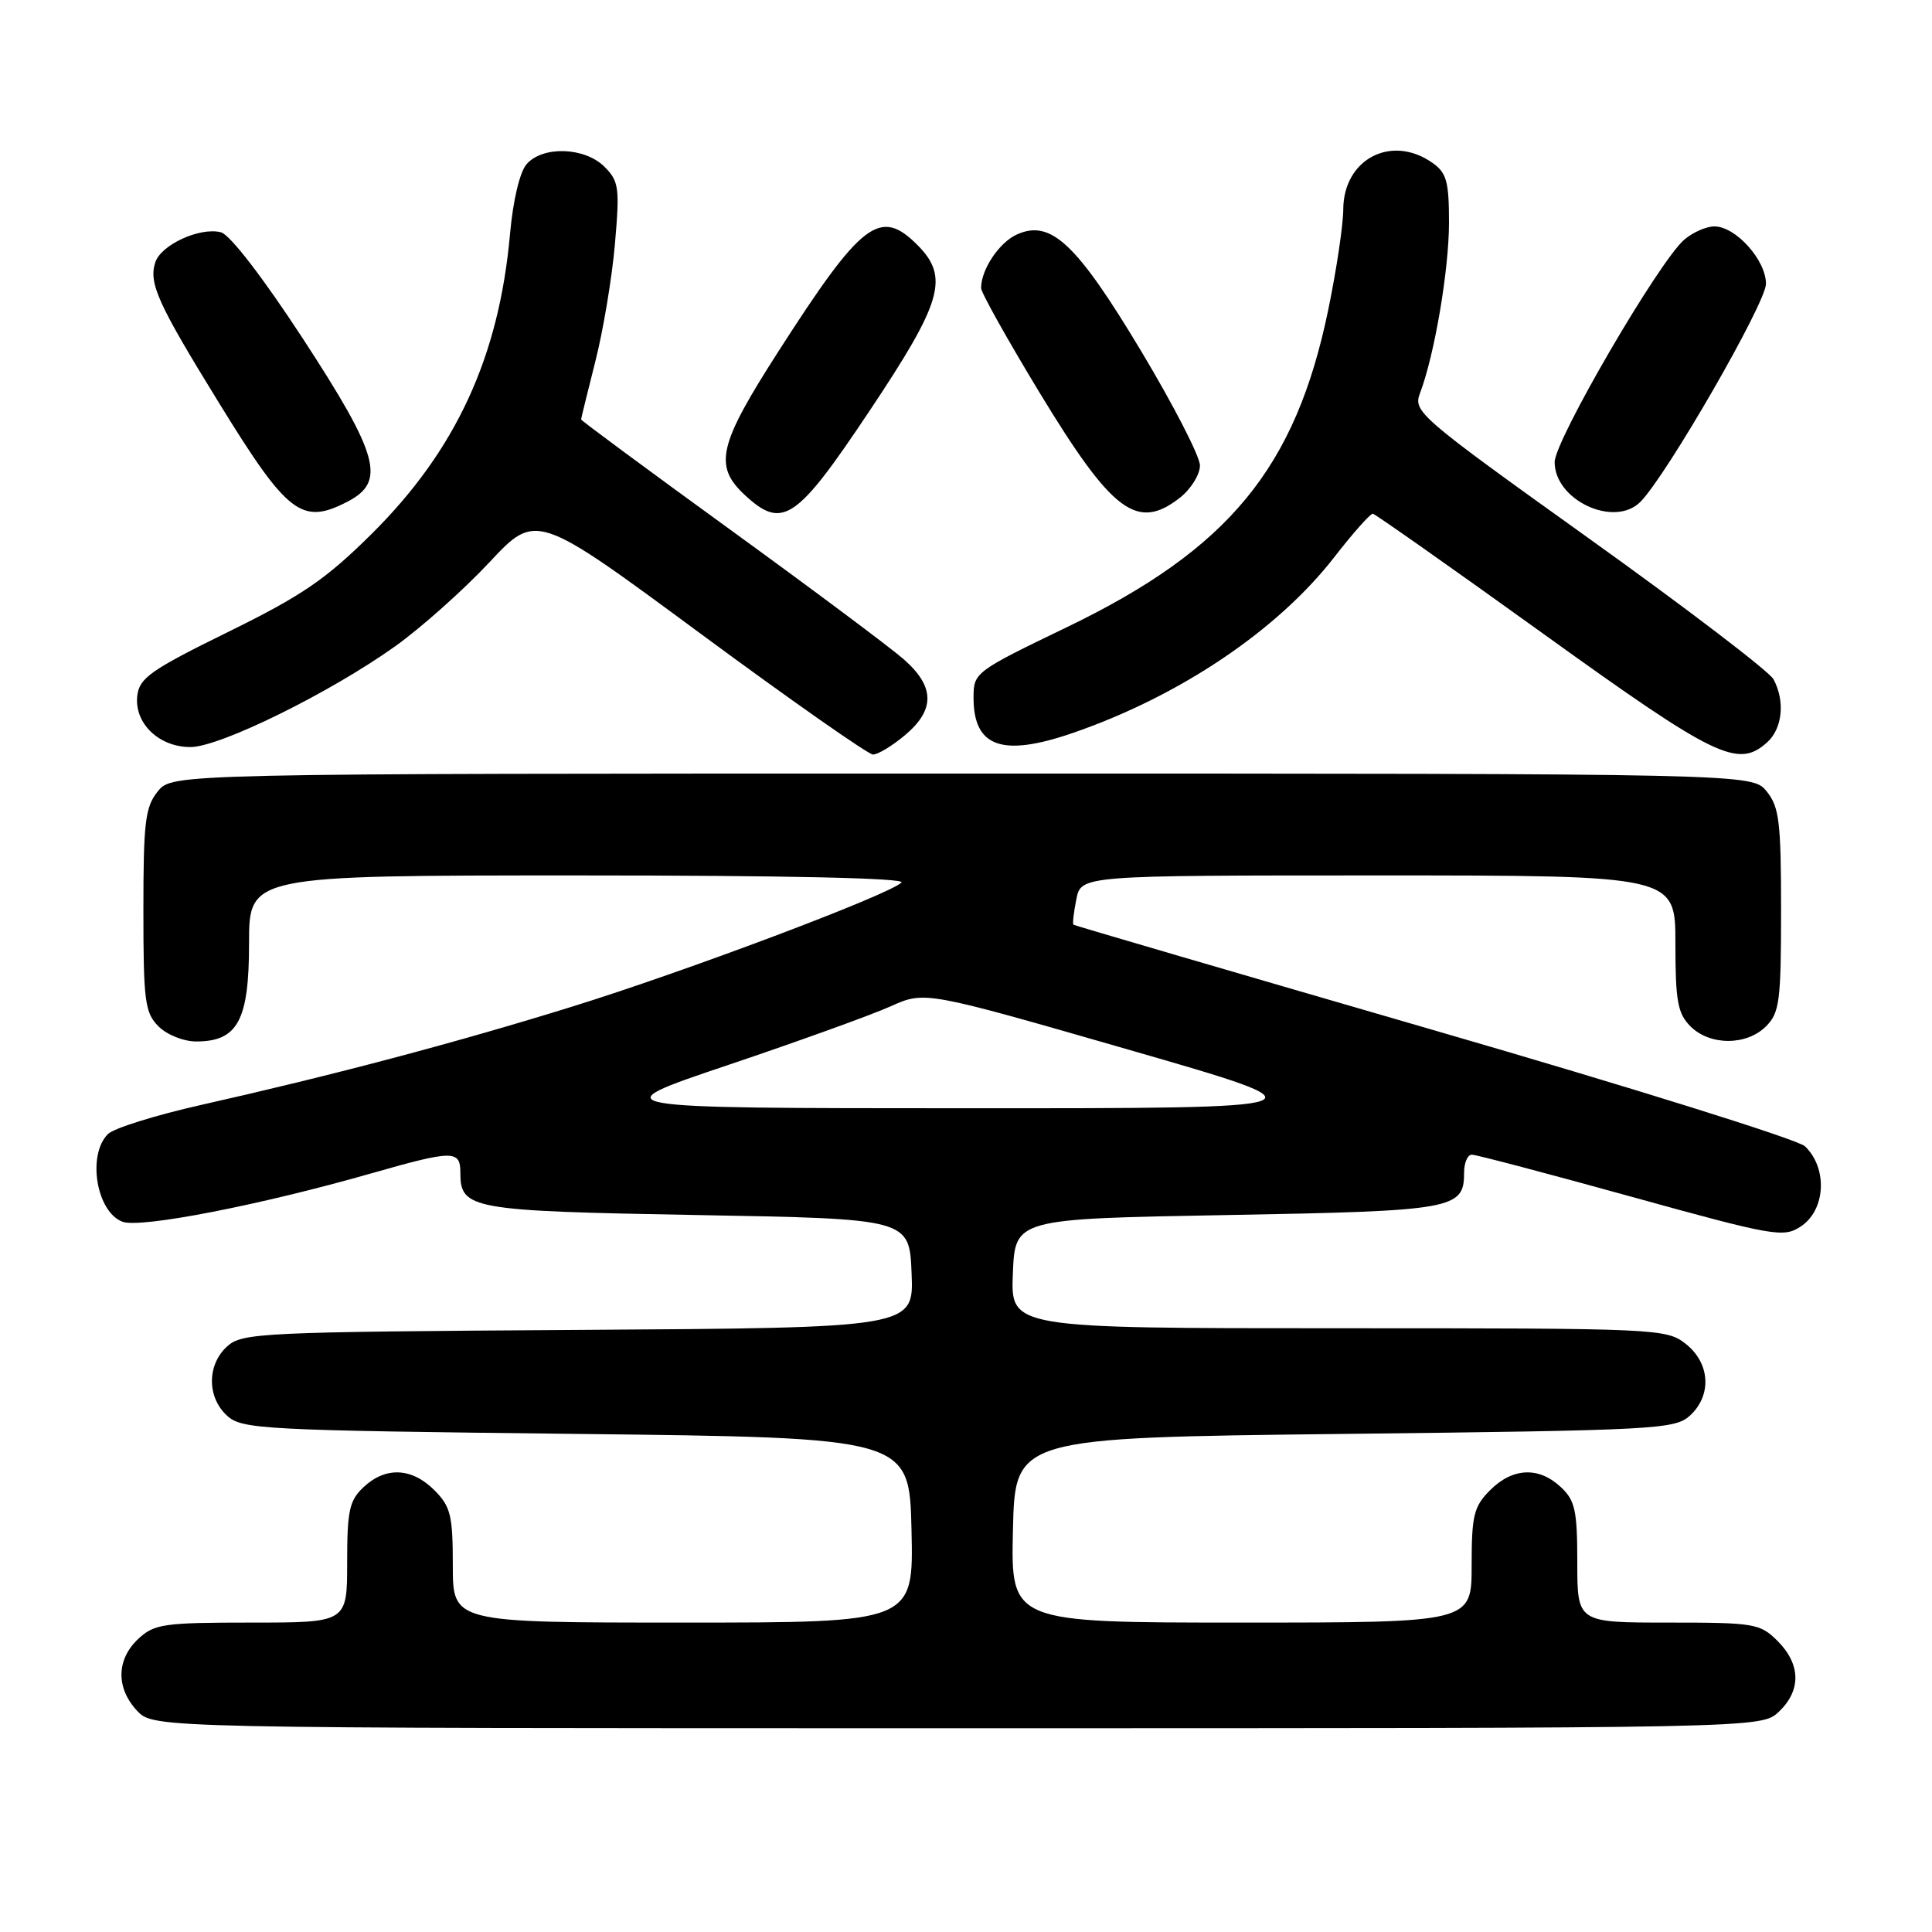<?xml version="1.0" encoding="UTF-8" standalone="no"?>
<!DOCTYPE svg PUBLIC "-//W3C//DTD SVG 1.1//EN" "http://www.w3.org/Graphics/SVG/1.1/DTD/svg11.dtd" >
<svg xmlns="http://www.w3.org/2000/svg" xmlns:xlink="http://www.w3.org/1999/xlink" version="1.1" viewBox="0 0 256 256">
 <g >
 <path fill="currentColor"
d=" M 235.69 226.83 C 238.68 224.01 238.63 220.54 235.55 217.45 C 233.21 215.12 232.50 215.00 221.05 215.00 C 209.00 215.00 209.00 215.00 209.00 207.04 C 209.00 200.14 208.71 198.81 206.81 197.04 C 203.89 194.31 200.44 194.47 197.45 197.45 C 195.28 199.63 195.00 200.78 195.00 207.45 C 195.00 215.00 195.00 215.00 164.47 215.00 C 133.94 215.00 133.94 215.00 134.22 202.75 C 134.50 190.50 134.50 190.50 178.15 190.00 C 219.27 189.53 221.91 189.39 223.90 187.60 C 226.86 184.91 226.62 180.63 223.37 178.07 C 220.79 176.05 219.72 176.00 177.32 176.00 C 133.91 176.00 133.91 176.00 134.21 168.75 C 134.50 161.50 134.50 161.50 162.60 161.00 C 192.67 160.46 194.00 160.23 194.00 155.38 C 194.00 154.07 194.46 153.00 195.03 153.00 C 195.59 153.00 205.08 155.50 216.12 158.56 C 235.02 163.79 236.32 164.02 238.59 162.53 C 241.91 160.36 242.21 154.81 239.17 151.89 C 238.25 151.00 216.12 144.08 190.00 136.51 C 163.88 128.93 142.38 122.64 142.24 122.53 C 142.10 122.41 142.27 120.90 142.62 119.16 C 143.25 116.00 143.25 116.00 182.62 116.00 C 222.00 116.00 222.00 116.00 222.00 125.00 C 222.00 132.67 222.30 134.30 224.00 136.00 C 226.57 138.57 231.43 138.57 234.00 136.00 C 235.80 134.20 236.00 132.67 236.00 120.61 C 236.00 108.92 235.76 106.92 234.09 104.86 C 232.18 102.50 232.18 102.50 127.50 102.50 C 22.82 102.50 22.82 102.50 20.91 104.86 C 19.24 106.92 19.00 108.92 19.00 120.61 C 19.00 132.67 19.20 134.20 21.00 136.00 C 22.11 137.11 24.33 138.00 26.00 138.00 C 31.50 138.00 33.00 135.21 33.00 125.00 C 33.00 116.00 33.00 116.00 76.70 116.00 C 104.11 116.00 120.05 116.35 119.45 116.94 C 117.83 118.55 90.88 128.71 75.82 133.38 C 60.47 138.15 44.11 142.48 26.60 146.42 C 20.60 147.77 15.07 149.50 14.30 150.27 C 11.52 153.05 12.78 160.61 16.24 161.89 C 18.62 162.77 34.42 159.70 49.19 155.48 C 60.04 152.38 61.00 152.37 61.00 155.38 C 61.00 160.23 62.33 160.46 92.40 161.00 C 120.50 161.50 120.50 161.50 120.79 168.72 C 121.09 175.94 121.09 175.94 76.65 176.22 C 34.57 176.49 32.10 176.60 30.10 178.40 C 27.41 180.85 27.41 185.15 30.10 187.60 C 32.09 189.39 34.74 189.53 76.35 190.00 C 120.50 190.50 120.50 190.50 120.78 202.75 C 121.06 215.00 121.06 215.00 90.53 215.00 C 60.00 215.00 60.00 215.00 60.00 207.45 C 60.00 200.78 59.72 199.63 57.55 197.45 C 54.56 194.47 51.11 194.31 48.19 197.04 C 46.29 198.81 46.00 200.14 46.00 207.04 C 46.00 215.00 46.00 215.00 33.31 215.00 C 21.67 215.00 20.44 215.18 18.31 217.17 C 15.41 219.90 15.35 223.68 18.17 226.69 C 20.35 229.00 20.35 229.00 126.86 229.00 C 233.37 229.00 233.37 229.00 235.69 226.83 Z  M 119.92 97.41 C 123.93 94.04 123.88 90.98 119.74 87.35 C 117.95 85.78 107.60 78.05 96.74 70.17 C 85.88 62.29 77.00 55.73 77.00 55.58 C 77.00 55.44 77.85 51.99 78.88 47.91 C 79.92 43.83 81.09 36.83 81.48 32.35 C 82.13 24.88 82.01 24.01 80.10 22.10 C 77.49 19.49 71.92 19.30 69.78 21.75 C 68.87 22.79 67.98 26.55 67.58 31.00 C 66.13 47.28 60.42 59.65 49.26 70.73 C 43.17 76.77 40.04 78.91 30.24 83.73 C 19.98 88.77 18.46 89.84 18.19 92.19 C 17.77 95.83 21.06 99.00 25.25 98.99 C 29.17 98.97 43.70 91.81 52.36 85.64 C 55.79 83.19 61.40 78.19 64.82 74.54 C 71.04 67.88 71.04 67.88 92.77 83.92 C 104.72 92.74 115.03 99.96 115.67 99.98 C 116.32 99.99 118.23 98.83 119.92 97.41 Z  M 234.17 98.35 C 236.19 96.52 236.55 92.89 235.00 90.01 C 234.45 88.98 223.47 80.60 210.60 71.39 C 187.98 55.20 187.22 54.55 188.16 52.09 C 190.08 47.04 192.00 35.74 192.00 29.49 C 192.00 24.03 191.68 22.89 189.78 21.56 C 184.35 17.76 178.01 21.09 177.99 27.75 C 177.98 29.81 177.09 35.77 176.01 41.00 C 171.68 62.00 162.86 72.73 141.42 83.08 C 129.14 89.00 129.00 89.11 129.00 92.46 C 129.00 98.99 132.78 100.34 142.10 97.14 C 156.28 92.26 169.24 83.55 176.78 73.85 C 179.28 70.63 181.59 68.03 181.91 68.07 C 182.23 68.12 192.40 75.27 204.50 83.98 C 227.38 100.45 230.29 101.86 234.17 98.35 Z  M 46.05 66.47 C 51.18 63.82 50.23 60.35 40.14 44.88 C 34.87 36.81 30.48 31.10 29.28 30.78 C 26.50 30.06 21.32 32.43 20.57 34.78 C 19.69 37.54 20.91 40.23 29.02 53.39 C 38.12 68.18 39.99 69.61 46.05 66.47 Z  M 115.18 54.50 C 124.88 39.97 125.82 36.73 121.55 32.45 C 116.60 27.50 114.19 29.35 103.12 46.60 C 95.18 58.97 94.54 61.74 98.70 65.60 C 103.68 70.21 105.51 68.99 115.18 54.50 Z  M 156.37 65.93 C 157.81 64.79 159.00 62.88 159.00 61.68 C 159.00 60.48 155.49 53.67 151.22 46.54 C 142.62 32.21 139.22 29.03 134.72 31.08 C 132.38 32.15 130.00 35.72 130.00 38.17 C 130.00 38.77 133.49 45.00 137.75 52.03 C 147.41 67.94 150.69 70.39 156.37 65.93 Z  M 217.35 66.51 C 220.80 63.06 234.00 40.15 234.00 37.61 C 234.00 34.46 229.99 30.00 227.16 30.00 C 226.09 30.00 224.30 30.79 223.18 31.75 C 219.83 34.62 206.00 58.36 206.00 61.23 C 206.00 66.29 213.90 69.96 217.35 66.51 Z  M 96.50 141.11 C 105.85 137.96 115.54 134.46 118.02 133.34 C 122.55 131.31 122.55 131.31 149.52 139.08 C 176.50 146.86 176.50 146.86 128.00 146.85 C 79.50 146.84 79.50 146.84 96.50 141.11 Z "/>
</g>
</svg>